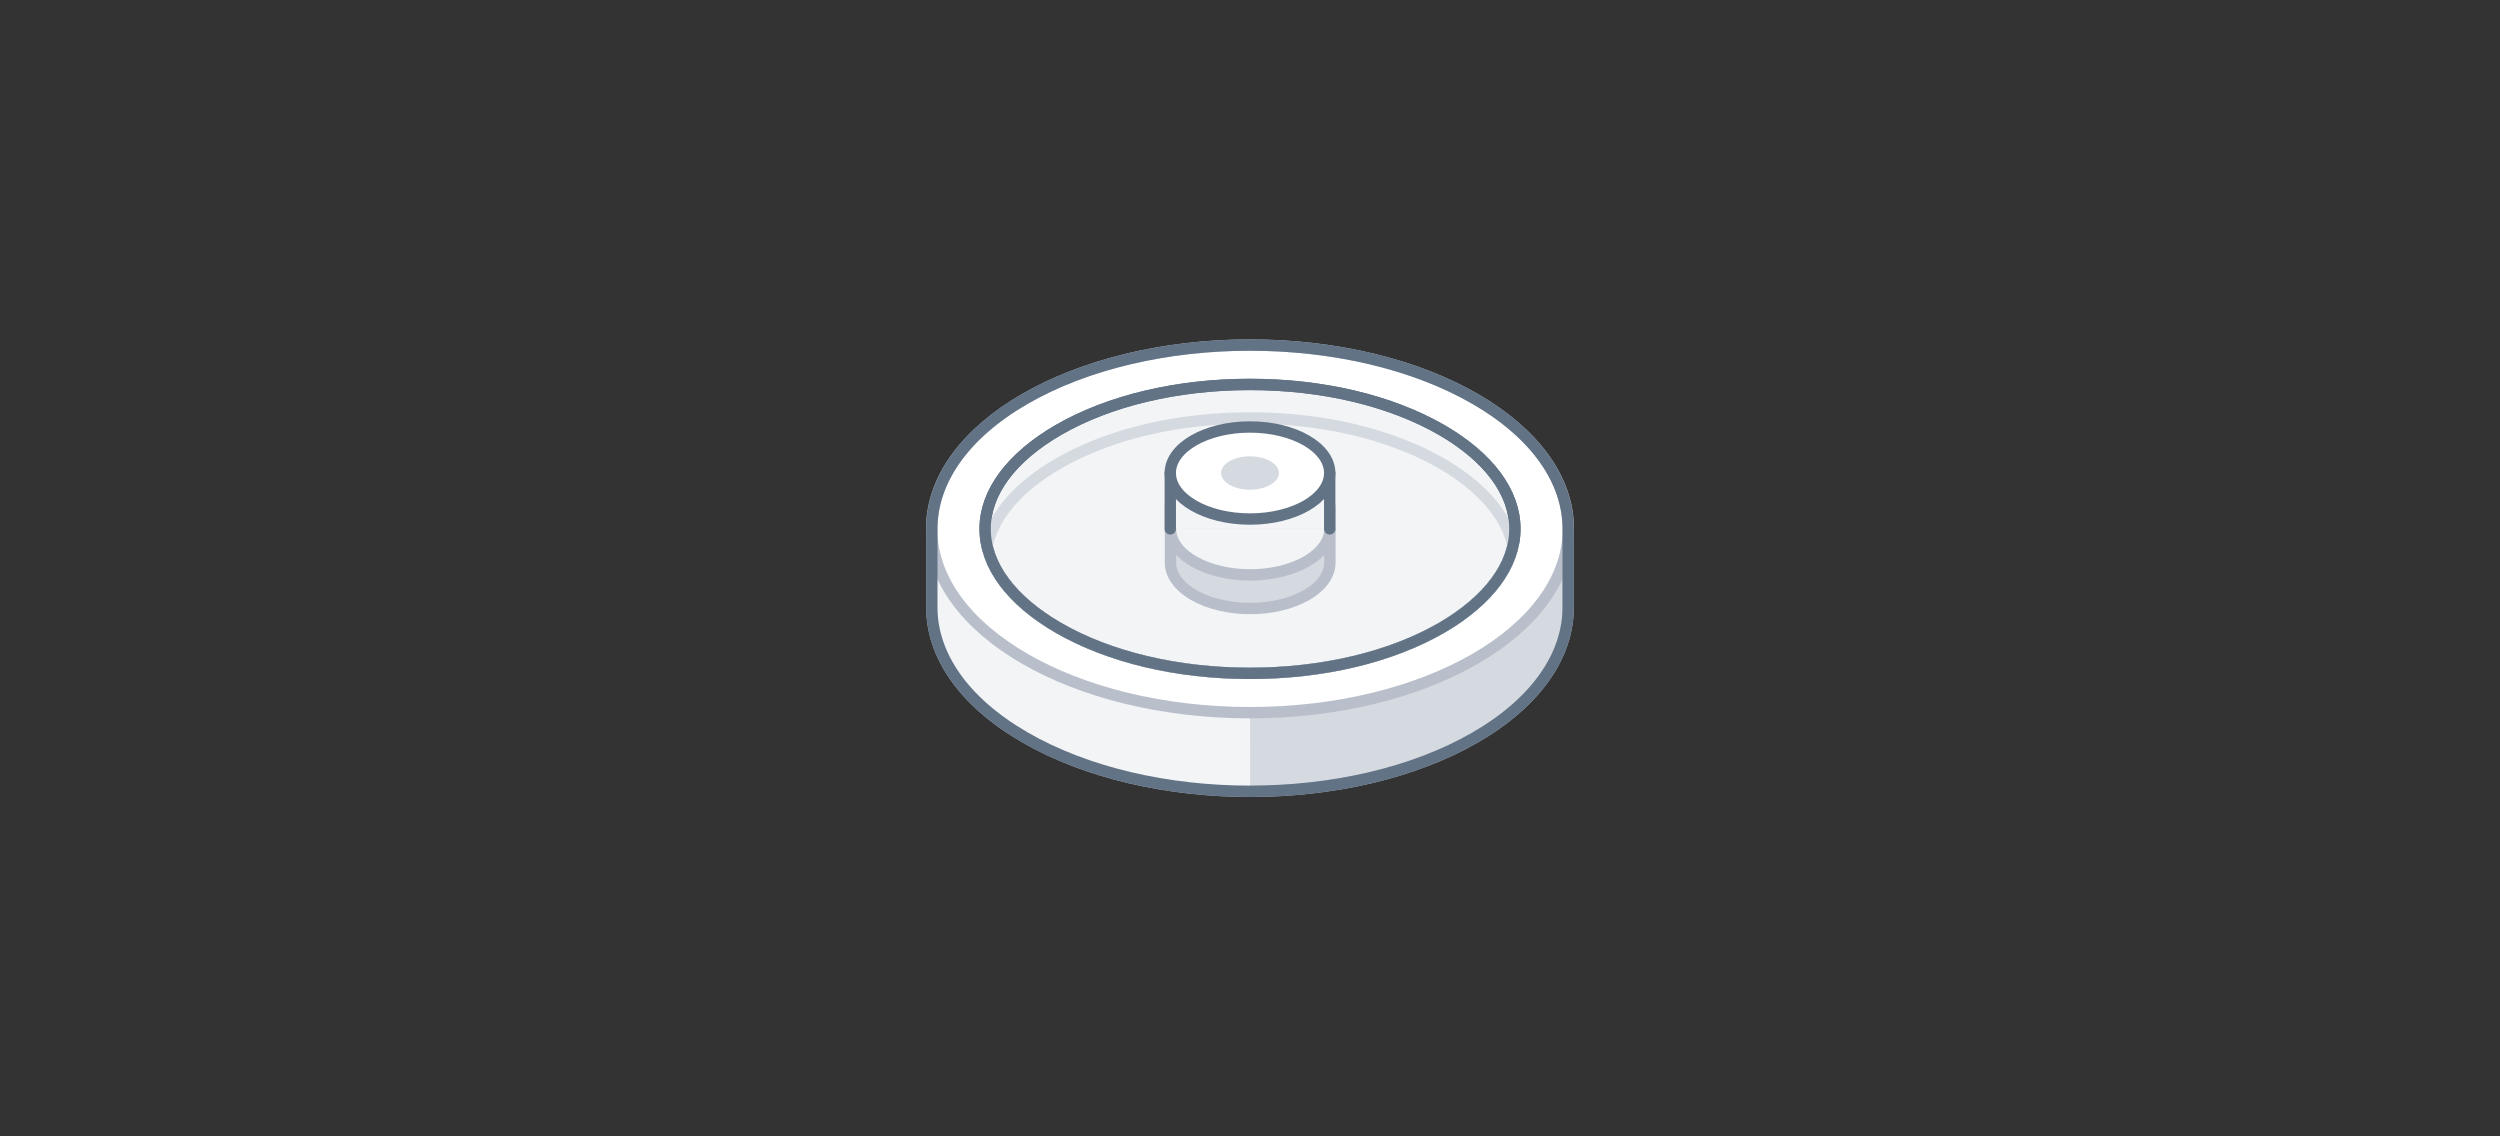 <svg xmlns="http://www.w3.org/2000/svg" viewBox="0 0 440 200"><rect x="0" y="0" width="440" height="200" fill="#333333" stroke="none"/><defs><style>.cls-1,.cls-9{fill:#d5dae0;}.cls-1,.cls-3,.cls-7{stroke:#b8bfca;}.cls-1,.cls-3,.cls-4,.cls-5,.cls-7,.cls-8{stroke-linecap:round;stroke-linejoin:round;}.cls-1,.cls-3,.cls-4,.cls-5,.cls-6,.cls-7,.cls-8{stroke-width:2px;}.cls-2,.cls-5{fill:#f2f4f6;}.cls-3,.cls-8{fill:#fff;}.cls-10,.cls-4,.cls-6,.cls-7{fill:none;}.cls-4,.cls-5,.cls-8{stroke:#627386;}.cls-6{stroke:#d5dae0;stroke-miterlimit:10;}</style></defs><title>water_fountain(1x1)</title><g id="Layer_2" data-name="Layer 2"><g id="Illustrations"><path class="cls-1" d="M273.38,93.08c-2.63-4.77-7.21-9.26-13.76-13-21.88-12.63-57.36-12.63-79.24,0-6.55,3.78-11.13,8.27-13.76,13H164v13.84c0,8.28,5.47,16.56,16.41,22.87,21.88,12.64,57.36,12.64,79.24,0C270.56,123.48,276,115.2,276,106.92V93.08Z"/><path class="cls-2" d="M220,70.57c-14.34,0-28.68,3.15-39.62,9.47-6.55,3.78-11.13,8.27-13.76,13H164v13.84c0,8.28,5.47,16.56,16.41,22.87s25.28,9.48,39.62,9.48Z"/><ellipse class="cls-3" cx="220" cy="93.08" rx="56.03" ry="32.35"/><path class="cls-4" d="M259.62,70.21c-21.88-12.64-57.36-12.64-79.24,0C169.44,76.52,164,84.8,164,93.08v13.84c0,8.28,5.47,16.56,16.41,22.87,21.88,12.64,57.36,12.64,79.24,0C270.56,123.48,276,115.2,276,106.92V93.09C276,84.81,270.57,76.53,259.62,70.21Z"/><path class="cls-5" d="M220,118.51c-12.79,0-24.75-2.84-33.7-8-8.33-4.82-12.92-11-12.92-17.43S178,80.47,186.3,75.66c8.95-5.16,20.91-8,33.7-8s24.75,2.85,33.7,8c8.33,4.81,12.92,11,12.92,17.42S262,105.69,253.7,110.51C244.75,115.67,232.79,118.51,220,118.51Z"/><path class="cls-6" d="M253.7,81.56c-8.95-5.16-20.91-8-33.7-8s-24.75,2.85-33.7,8c-7.05,4.07-11.4,9.13-12.58,14.47,1.18,5.35,5.53,10.4,12.58,14.48,8.95,5.16,20.91,8,33.7,8s24.75-2.84,33.7-8c7.05-4.08,11.4-9.13,12.59-14.48C265.1,90.69,260.75,85.63,253.7,81.56Z"/><path class="cls-4" d="M220,118.51c-12.79,0-24.75-2.84-33.7-8-8.33-4.82-12.92-11-12.92-17.43S178,80.47,186.3,75.66c8.95-5.16,20.91-8,33.7-8s24.75,2.85,33.7,8c8.33,4.81,12.92,11,12.92,17.42S262,105.69,253.7,110.51C244.75,115.67,232.79,118.51,220,118.51Z"/><path class="cls-1" d="M206,89.15V99c0,2.08,1.37,4.15,4.11,5.73,5.48,3.16,14.36,3.16,19.84,0,2.74-1.58,4.11-3.65,4.11-5.73V89.15Z"/><path class="cls-2" d="M206,93.08c0,2.08,1.37,4.15,4.11,5.73,5.48,3.16,14.36,3.16,19.84,0,2.74-1.58,4.11-3.65,4.11-5.73"/><path class="cls-7" d="M206,93.08c0,2.08,1.37,4.15,4.11,5.73,5.48,3.16,14.36,3.16,19.84,0,2.74-1.58,4.11-3.65,4.11-5.73"/><polyline class="cls-5" points="234.03 93.08 234.03 83.25 205.97 83.25 205.97 93.08"/><ellipse class="cls-8" cx="220" cy="83.25" rx="14.03" ry="8.1"/><ellipse class="cls-9" cx="220" cy="83.25" rx="5.09" ry="2.94"/><rect class="cls-10" width="440" height="200"/></g></g></svg>